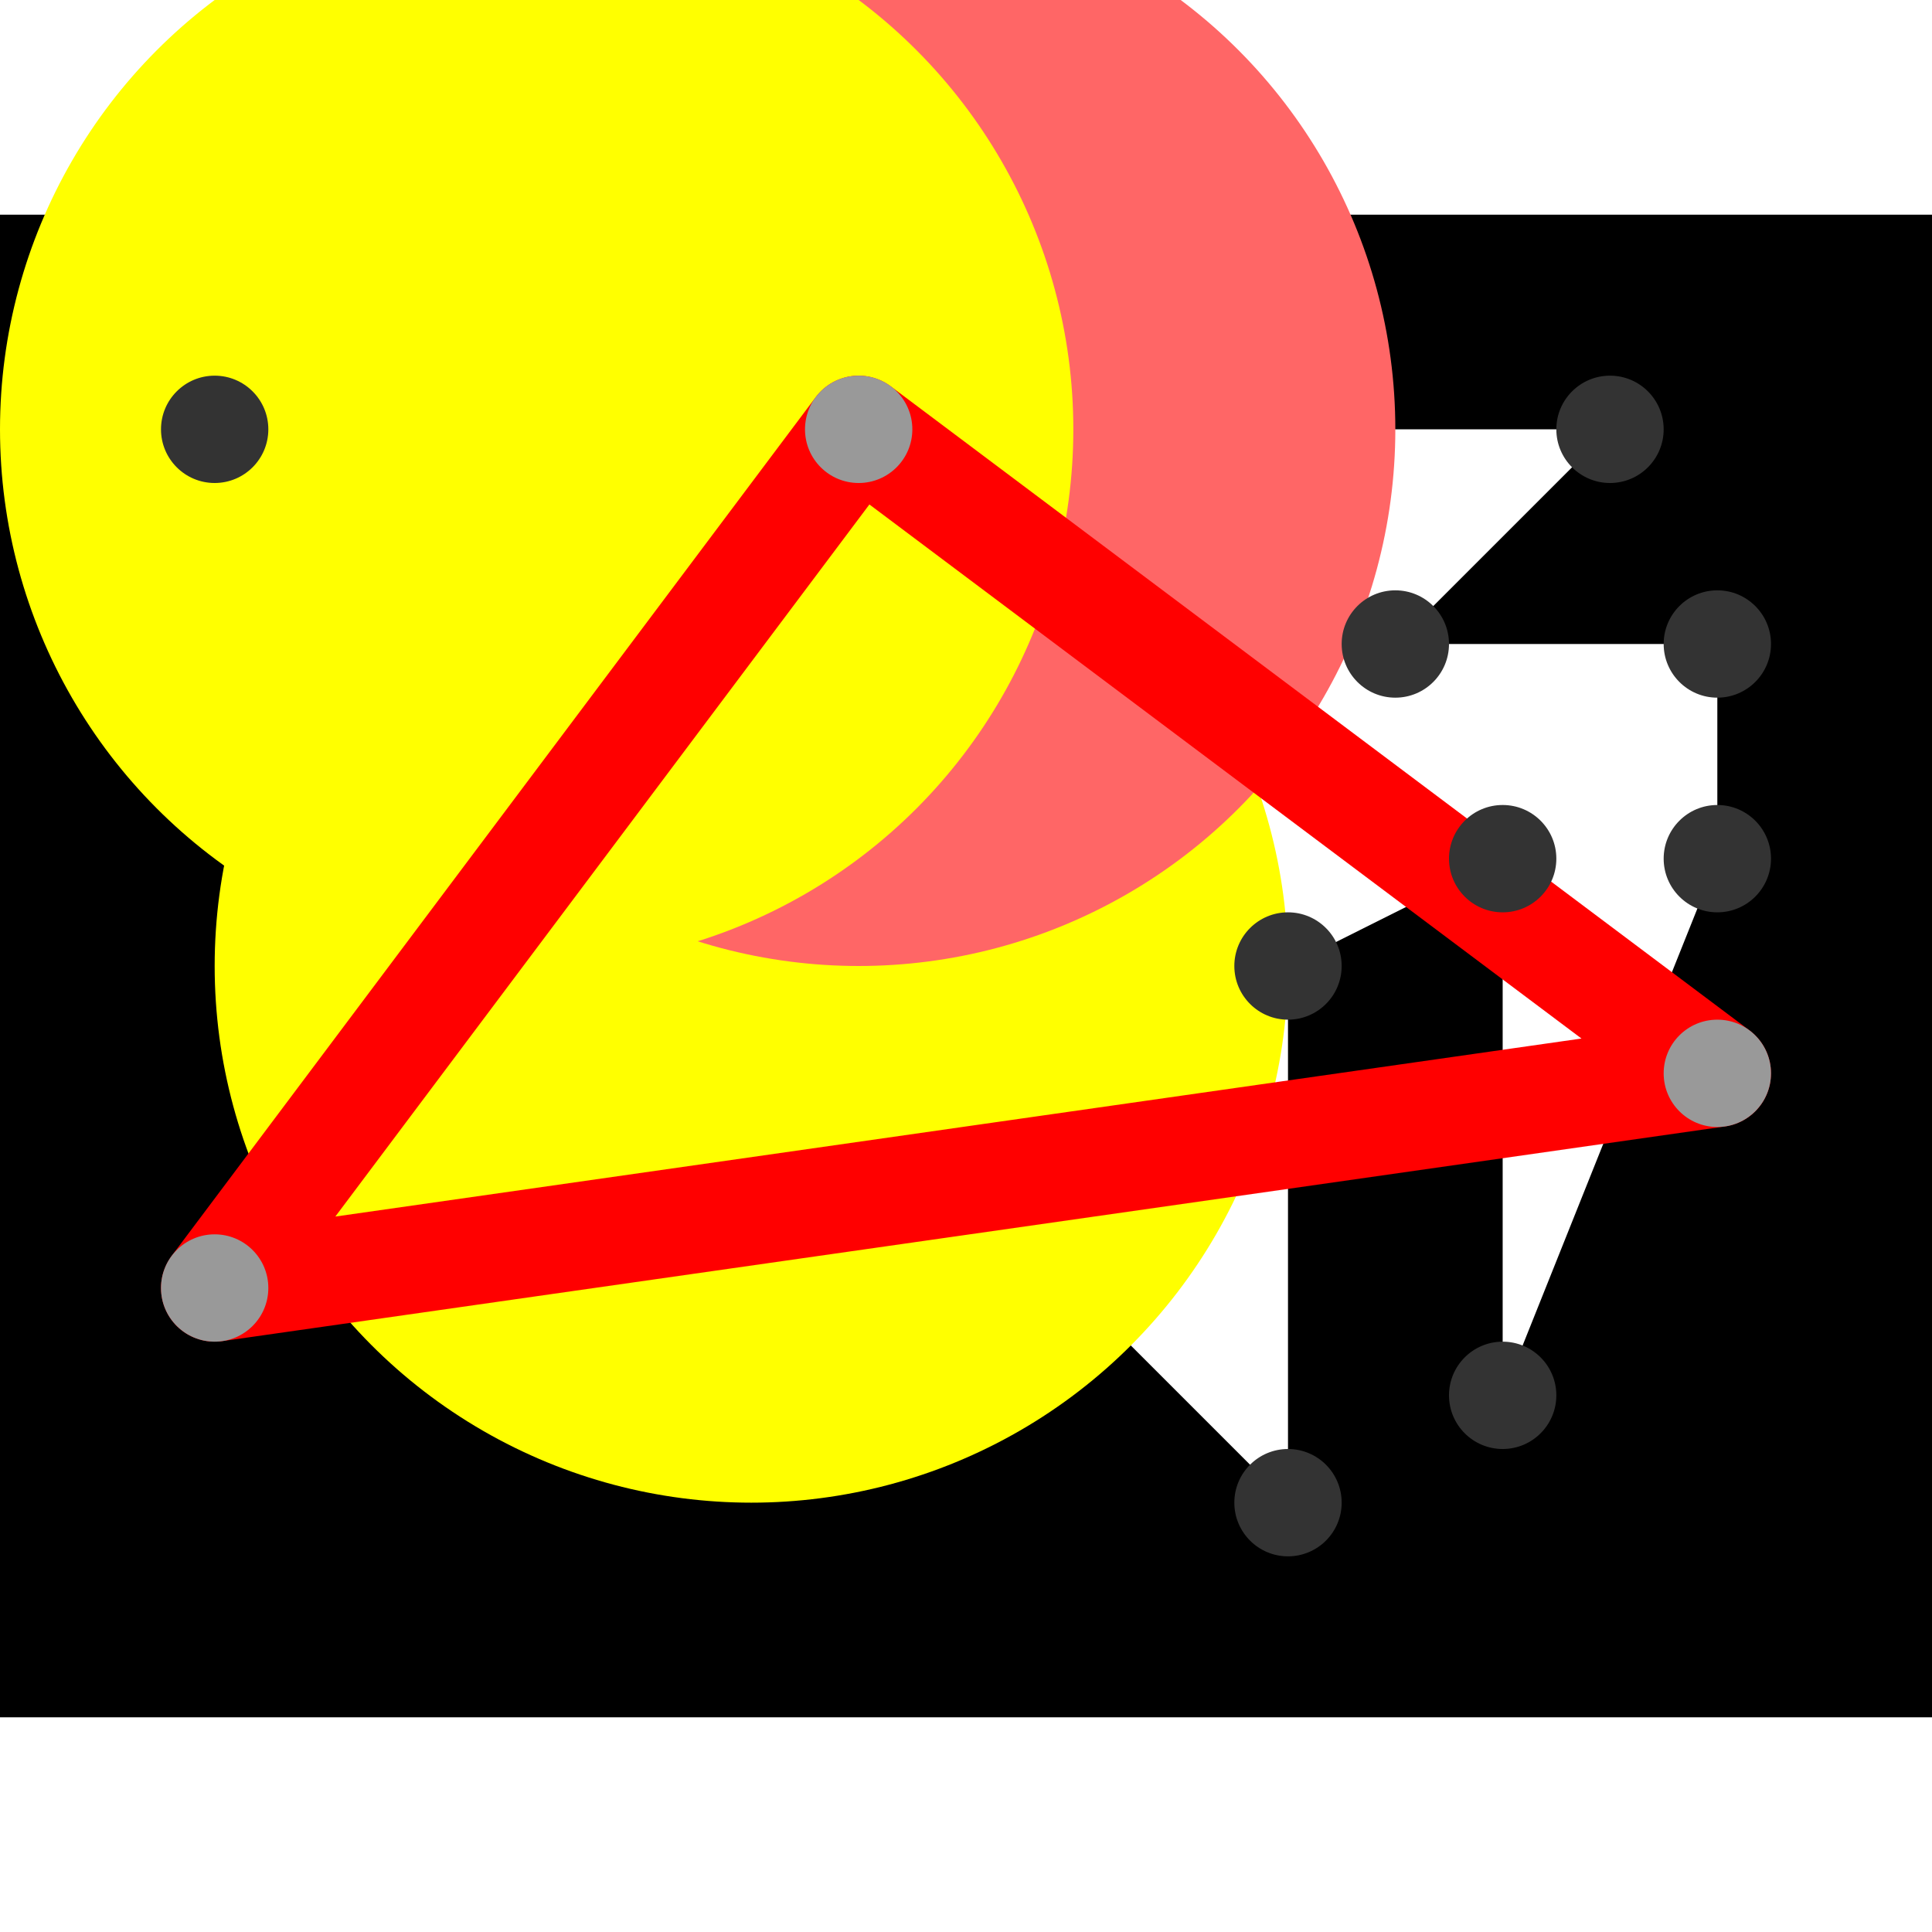 <svg height="500" viewBox="0 -2 18 14" width="500" xmlns="http://www.w3.org/2000/svg">
<path class="hole" d="M2 0L12 10L12 5L14 4L14 9L16 4L16 2L13 2L15 0M0 -2L18 -2L18 12L0 12" style="fill:#00000066;fill-rule:evenodd;"/>
<circle cx="7" cy="5" fill="#ffff0066" r="5">
<title>
BreakALeg@57
</title>
</circle>
<circle cx="8" cy="0" fill="#ff666666" r="5">
<title>
Globalist@53
</title>
</circle>
<circle cx="5" cy="0" fill="#ffff0066" r="5">
<title>
Globalist@118
</title>
</circle>
<path class="ok" d="" style="stroke:#0000ff;stroke-linecap:round"/>
<path class="out" d="M2 8L8 0M2 8L16 6M8 0L16 6" style="stroke:#ff0000;stroke-linecap:round"/>
<g fill="#333333">
<circle cx="2" cy="0" r="0.5">
<title>
hole:0
</title>
</circle>
<circle cx="12" cy="10" r="0.5">
<title>
hole:1
</title>
</circle>
<circle cx="12" cy="5" r="0.5">
<title>
hole:2
</title>
</circle>
<circle cx="14" cy="4" r="0.5">
<title>
hole:3
</title>
</circle>
<circle cx="14" cy="9" r="0.5">
<title>
hole:4
</title>
</circle>
<circle cx="16" cy="4" r="0.5">
<title>
hole:5
</title>
</circle>
<circle cx="16" cy="2" r="0.5">
<title>
hole:6
</title>
</circle>
<circle cx="13" cy="2" r="0.5">
<title>
hole:7
</title>
</circle>
<circle cx="15" cy="0" r="0.5">
<title>
hole:8
</title>
</circle>
</g>
<g fill="#999999">
<circle cx="2" cy="8" i="0" r="0.5" tabindex="0">
<title>
v:0
</title>
</circle>
<circle cx="8" cy="0" i="1" r="0.5" tabindex="1">
<title>
v:1
</title>
</circle>
<circle cx="16" cy="6" i="2" r="0.5" tabindex="2">
<title>
v:2
</title>
</circle>
</g>
</svg>